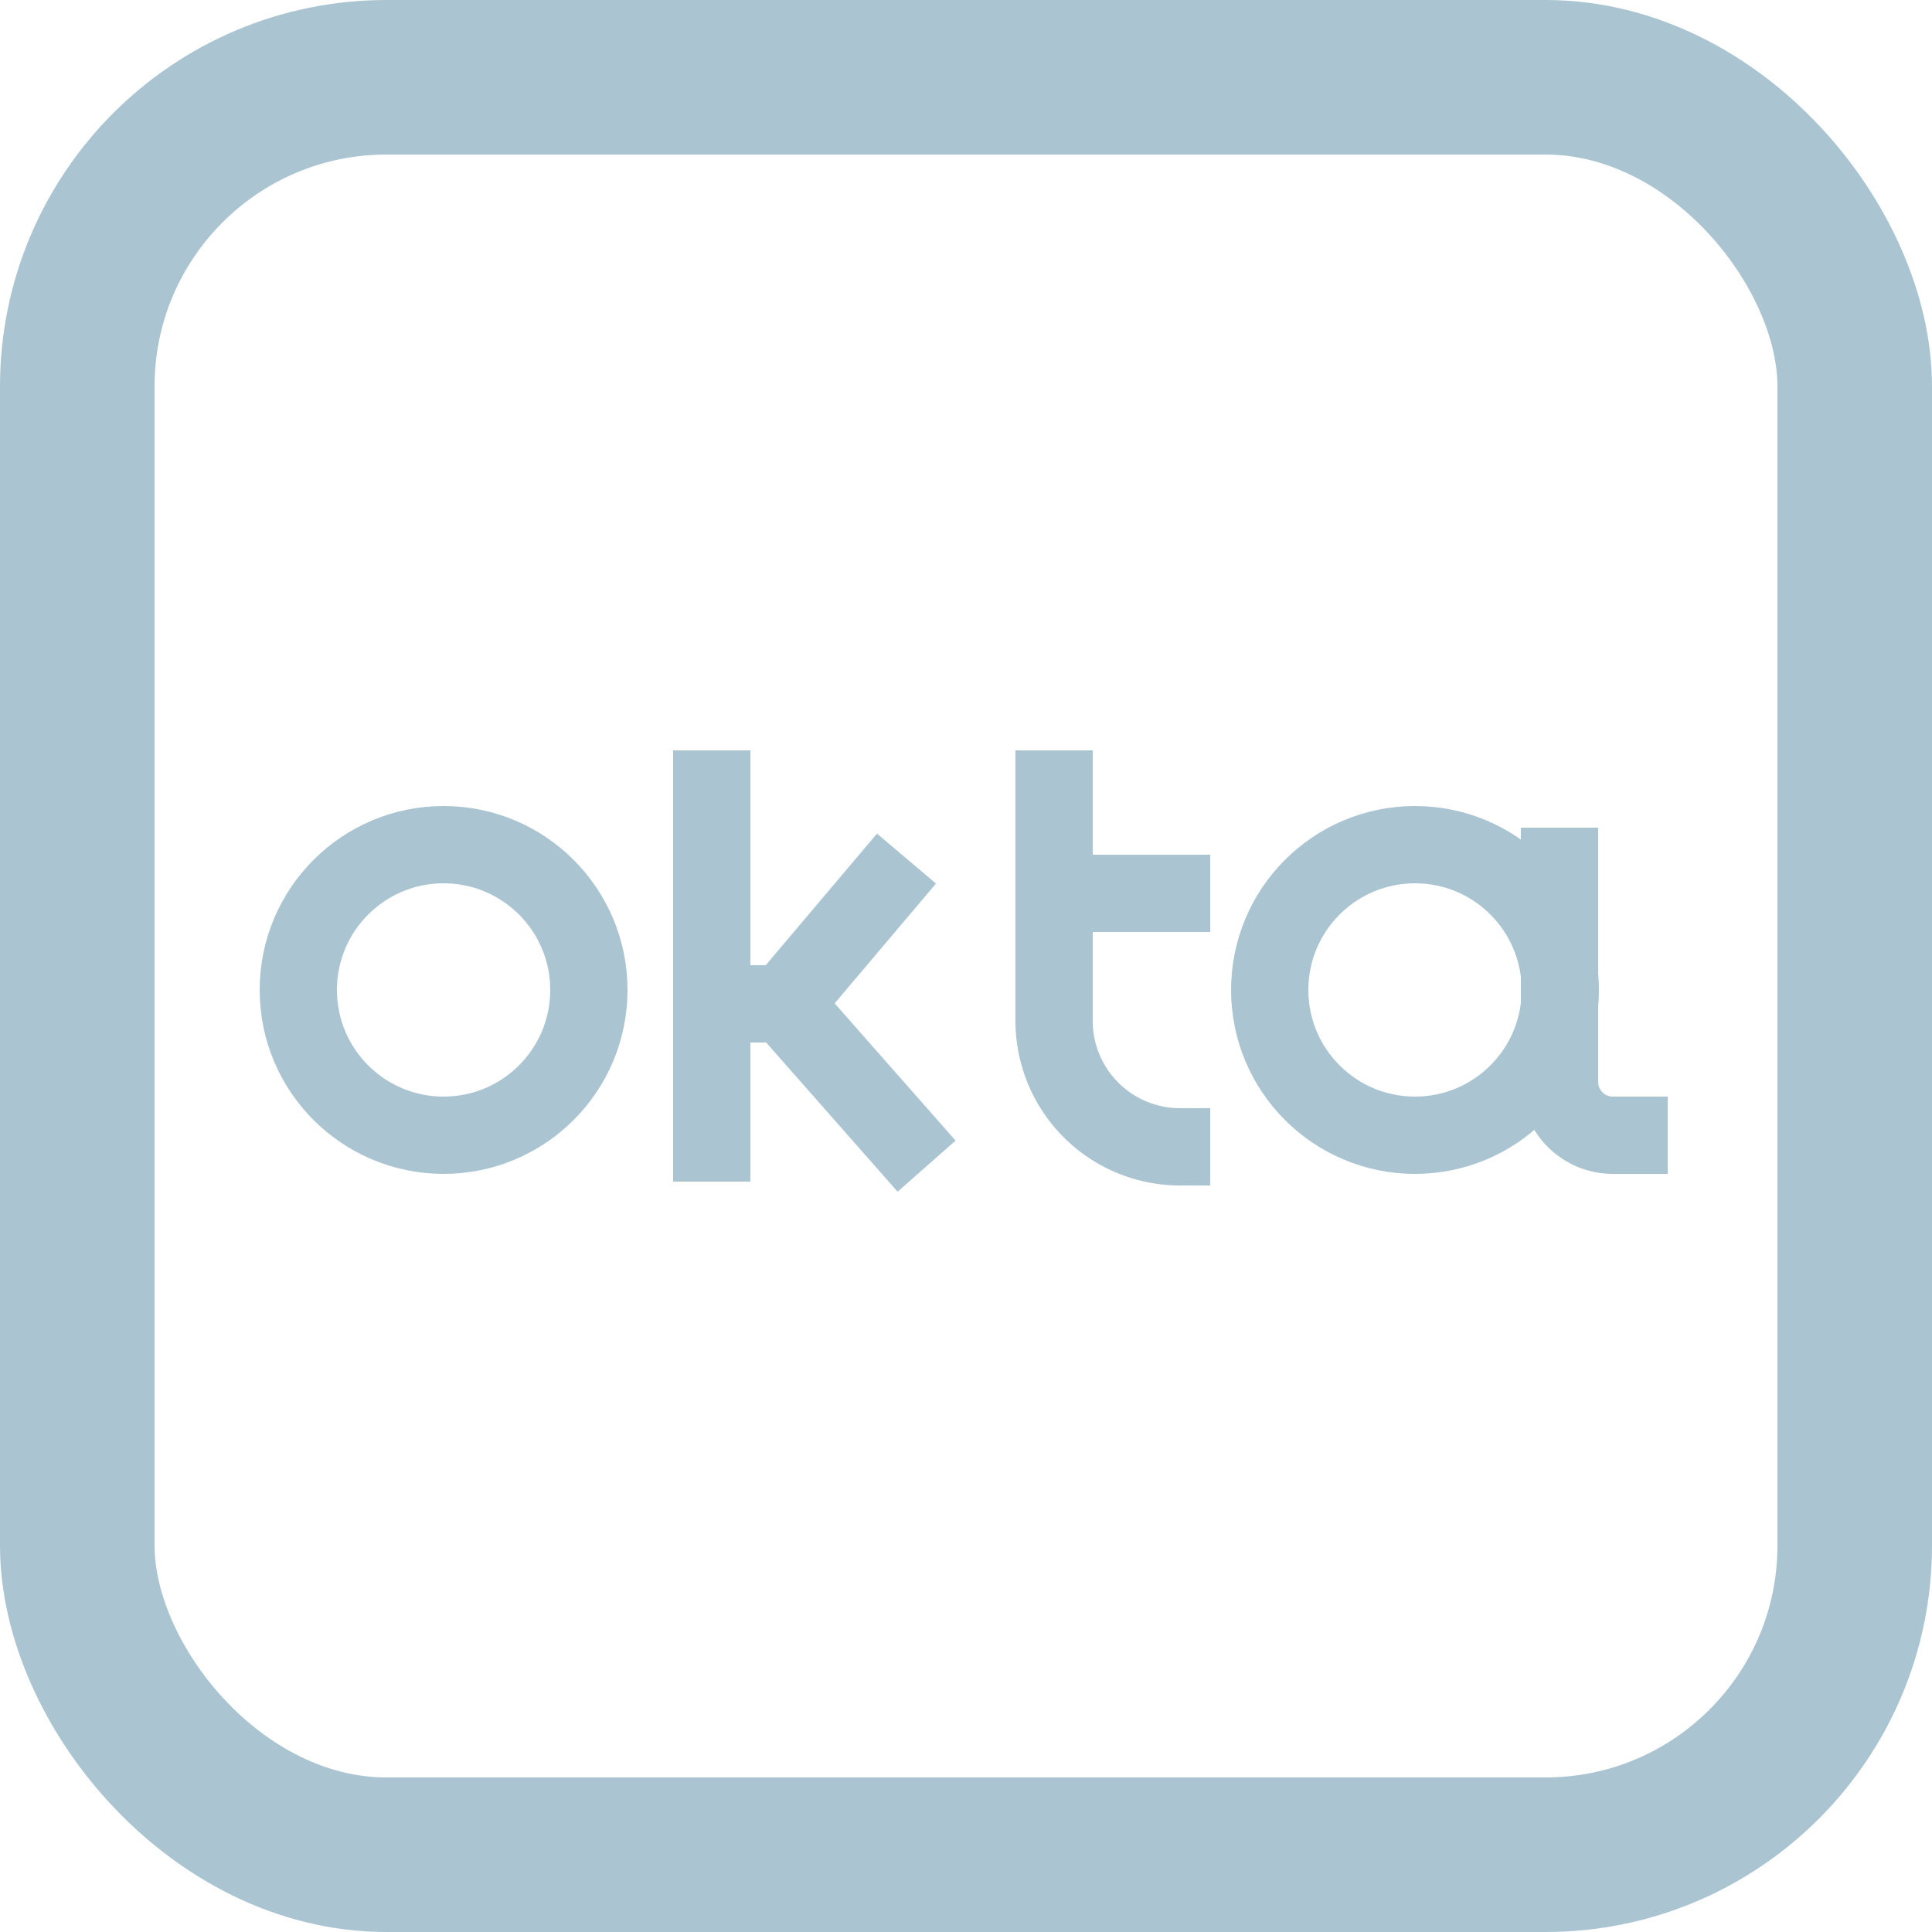<svg id="Layer_1" data-name="Layer 1" xmlns="http://www.w3.org/2000/svg" viewBox="0 0 25 25"><defs><style>.cls-1,.cls-2{fill:none;stroke:#aac5d1;stroke-miterlimit:10;}.cls-1{stroke-width:2px;}</style></defs><title>Okta copy</title><rect class="cls-1" x="1" y="1" width="23" height="23" rx="4" ry="4"/><circle class="cls-2" cx="5.74" cy="12.81" r="1.88"/><circle class="cls-2" cx="18.31" cy="12.81" r="1.88"/><line class="cls-2" x1="9.21" y1="15.29" x2="9.21" y2="9.71"/><polyline class="cls-2" points="11.73 11.11 10.14 12.99 9.21 12.99"/><line class="cls-2" x1="11.99" y1="15.09" x2="10.14" y2="12.99"/><path class="cls-2" d="M13.64,9.71v3.5a1.63,1.63,0,0,0,1.63,1.63h.39"/><line class="cls-2" x1="15.66" y1="11.56" x2="13.78" y2="11.56"/><path class="cls-2" d="M20.18,10.71V14a.69.69,0,0,0,.7.69h.7"/></svg>